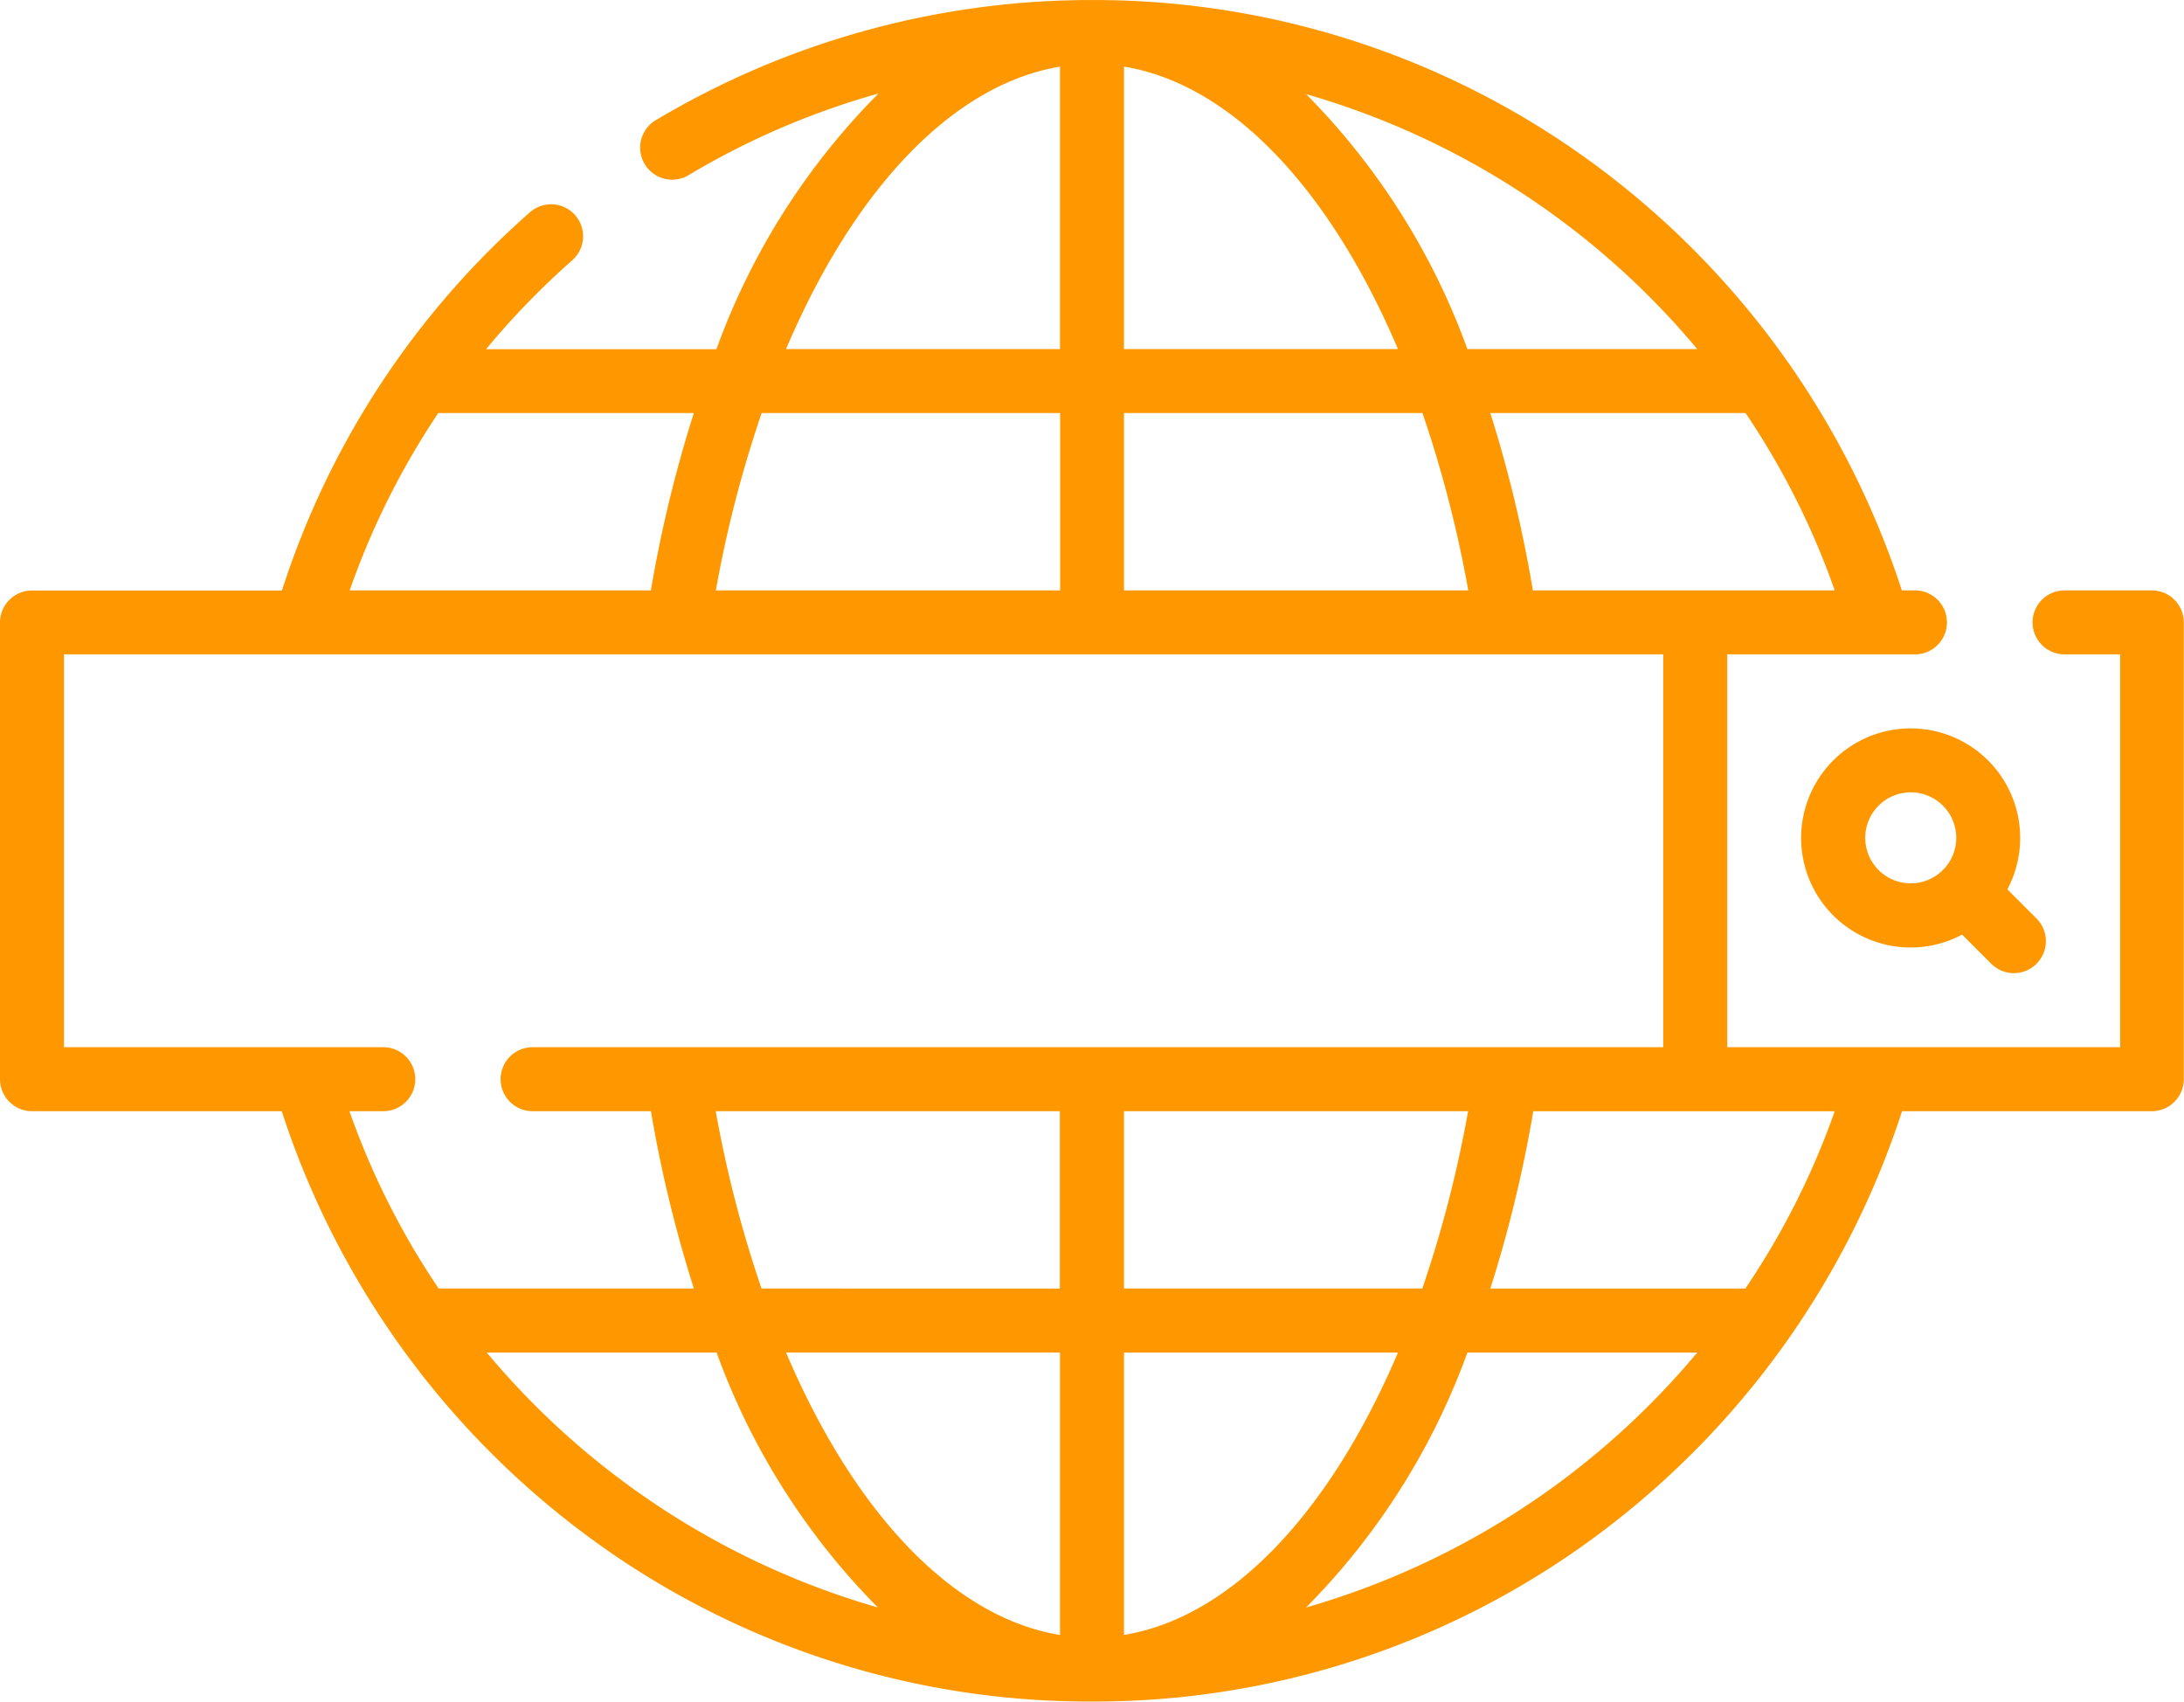 <svg xmlns="http://www.w3.org/2000/svg" width="52.463" height="40.869" viewBox="0 0 52.463 40.869">
  <g id="buscador-web" transform="translate(0 -56.571)">
    <g id="Grupo_26468" data-name="Grupo 26468" transform="translate(0 56.571)">
      <path id="Trazado_1286" data-name="Trazado 1286" d="M422.248,229.919a2.63,2.63,0,0,0,3.867,2.323l.7.7a.768.768,0,0,0,1.087-1.087l-.7-.7a2.631,2.631,0,1,0-4.954-1.236Zm3.726,0a1.089,1.089,0,0,1-.292.742l-.032.029c-.01.01-.019.021-.029.032a1.093,1.093,0,1,1,.353-.8Z" transform="translate(-378.982 -209.794)" fill="#ff9800"/>
      <path id="Trazado_1287" data-name="Trazado 1287" d="M51.694,70.751h-2.1a.768.768,0,1,0,0,1.537h1.335v9.435H41.491V72.288H46a.768.768,0,0,0,0-1.537h-.315a20.605,20.605,0,0,0-7.036-9.972,20.248,20.248,0,0,0-12.3-4.207c-.087,0,0,0-.246,0a20.418,20.418,0,0,0-10.374,2.9.769.769,0,0,0,.791,1.318,18.782,18.782,0,0,1,4.583-1.973,16.8,16.8,0,0,0-3.893,6.141H11.676a19.015,19.015,0,0,1,2.07-2.135.768.768,0,0,0-1.015-1.154,20.389,20.389,0,0,0-5.958,9.085h-6A.769.769,0,0,0,0,71.52V82.492a.769.769,0,0,0,.768.768h6a20.605,20.605,0,0,0,7.036,9.972,20.248,20.248,0,0,0,12.3,4.207c.04,0,.06,0,.246,0a20.248,20.248,0,0,0,12.3-4.207A20.605,20.605,0,0,0,45.69,83.26h6a.769.769,0,0,0,.768-.768V71.52A.769.769,0,0,0,51.694,70.751Zm-10.972,0h-3.9A31.191,31.191,0,0,0,35.8,66.492h6.131a18.657,18.657,0,0,1,2.142,4.259Zm-23.526,0a28.825,28.825,0,0,1,1.1-4.259h7.17v4.259ZM27,66.492h7.17a28.837,28.837,0,0,1,1.1,4.259H27Zm0-8.321c2.579.421,4.949,2.945,6.581,6.784H27Zm13.77,6.784H35.249a16.836,16.836,0,0,0-3.874-6.123,19.129,19.129,0,0,1,9.395,6.123ZM25.463,58.172v6.783H18.882C20.513,61.119,22.882,58.6,25.463,58.172Zm-14.936,8.32h6.14a31.187,31.187,0,0,0-1.032,4.259H8.4A18.791,18.791,0,0,1,10.527,66.492ZM9.208,81.723H1.537V72.288H39.954v9.435H12.794a.768.768,0,0,0,0,1.537h2.842a31.191,31.191,0,0,0,1.032,4.259H10.537A18.657,18.657,0,0,1,8.394,83.26h.813a.768.768,0,0,0,0-1.537Zm16.255,7.333V95.84c-2.579-.421-4.949-2.945-6.581-6.784Zm-7.17-1.537a28.838,28.838,0,0,1-1.1-4.259h8.266V87.52ZM27,95.839V89.057h6.581C31.95,92.893,29.581,95.416,27,95.839Zm0-8.32V83.26h8.266a28.825,28.825,0,0,1-1.1,4.259H27ZM11.693,89.057h5.521a16.836,16.836,0,0,0,3.874,6.123,19.129,19.129,0,0,1-9.395-6.123Zm19.68,6.124a16.828,16.828,0,0,0,3.876-6.124H40.77A19.128,19.128,0,0,1,31.372,95.181ZM41.926,87.52H35.8a31.187,31.187,0,0,0,1.032-4.259h7.241A18.659,18.659,0,0,1,41.926,87.52Z" transform="translate(0 -56.571)" fill="#ff9800"/>
    </g>
  </g>
</svg>
